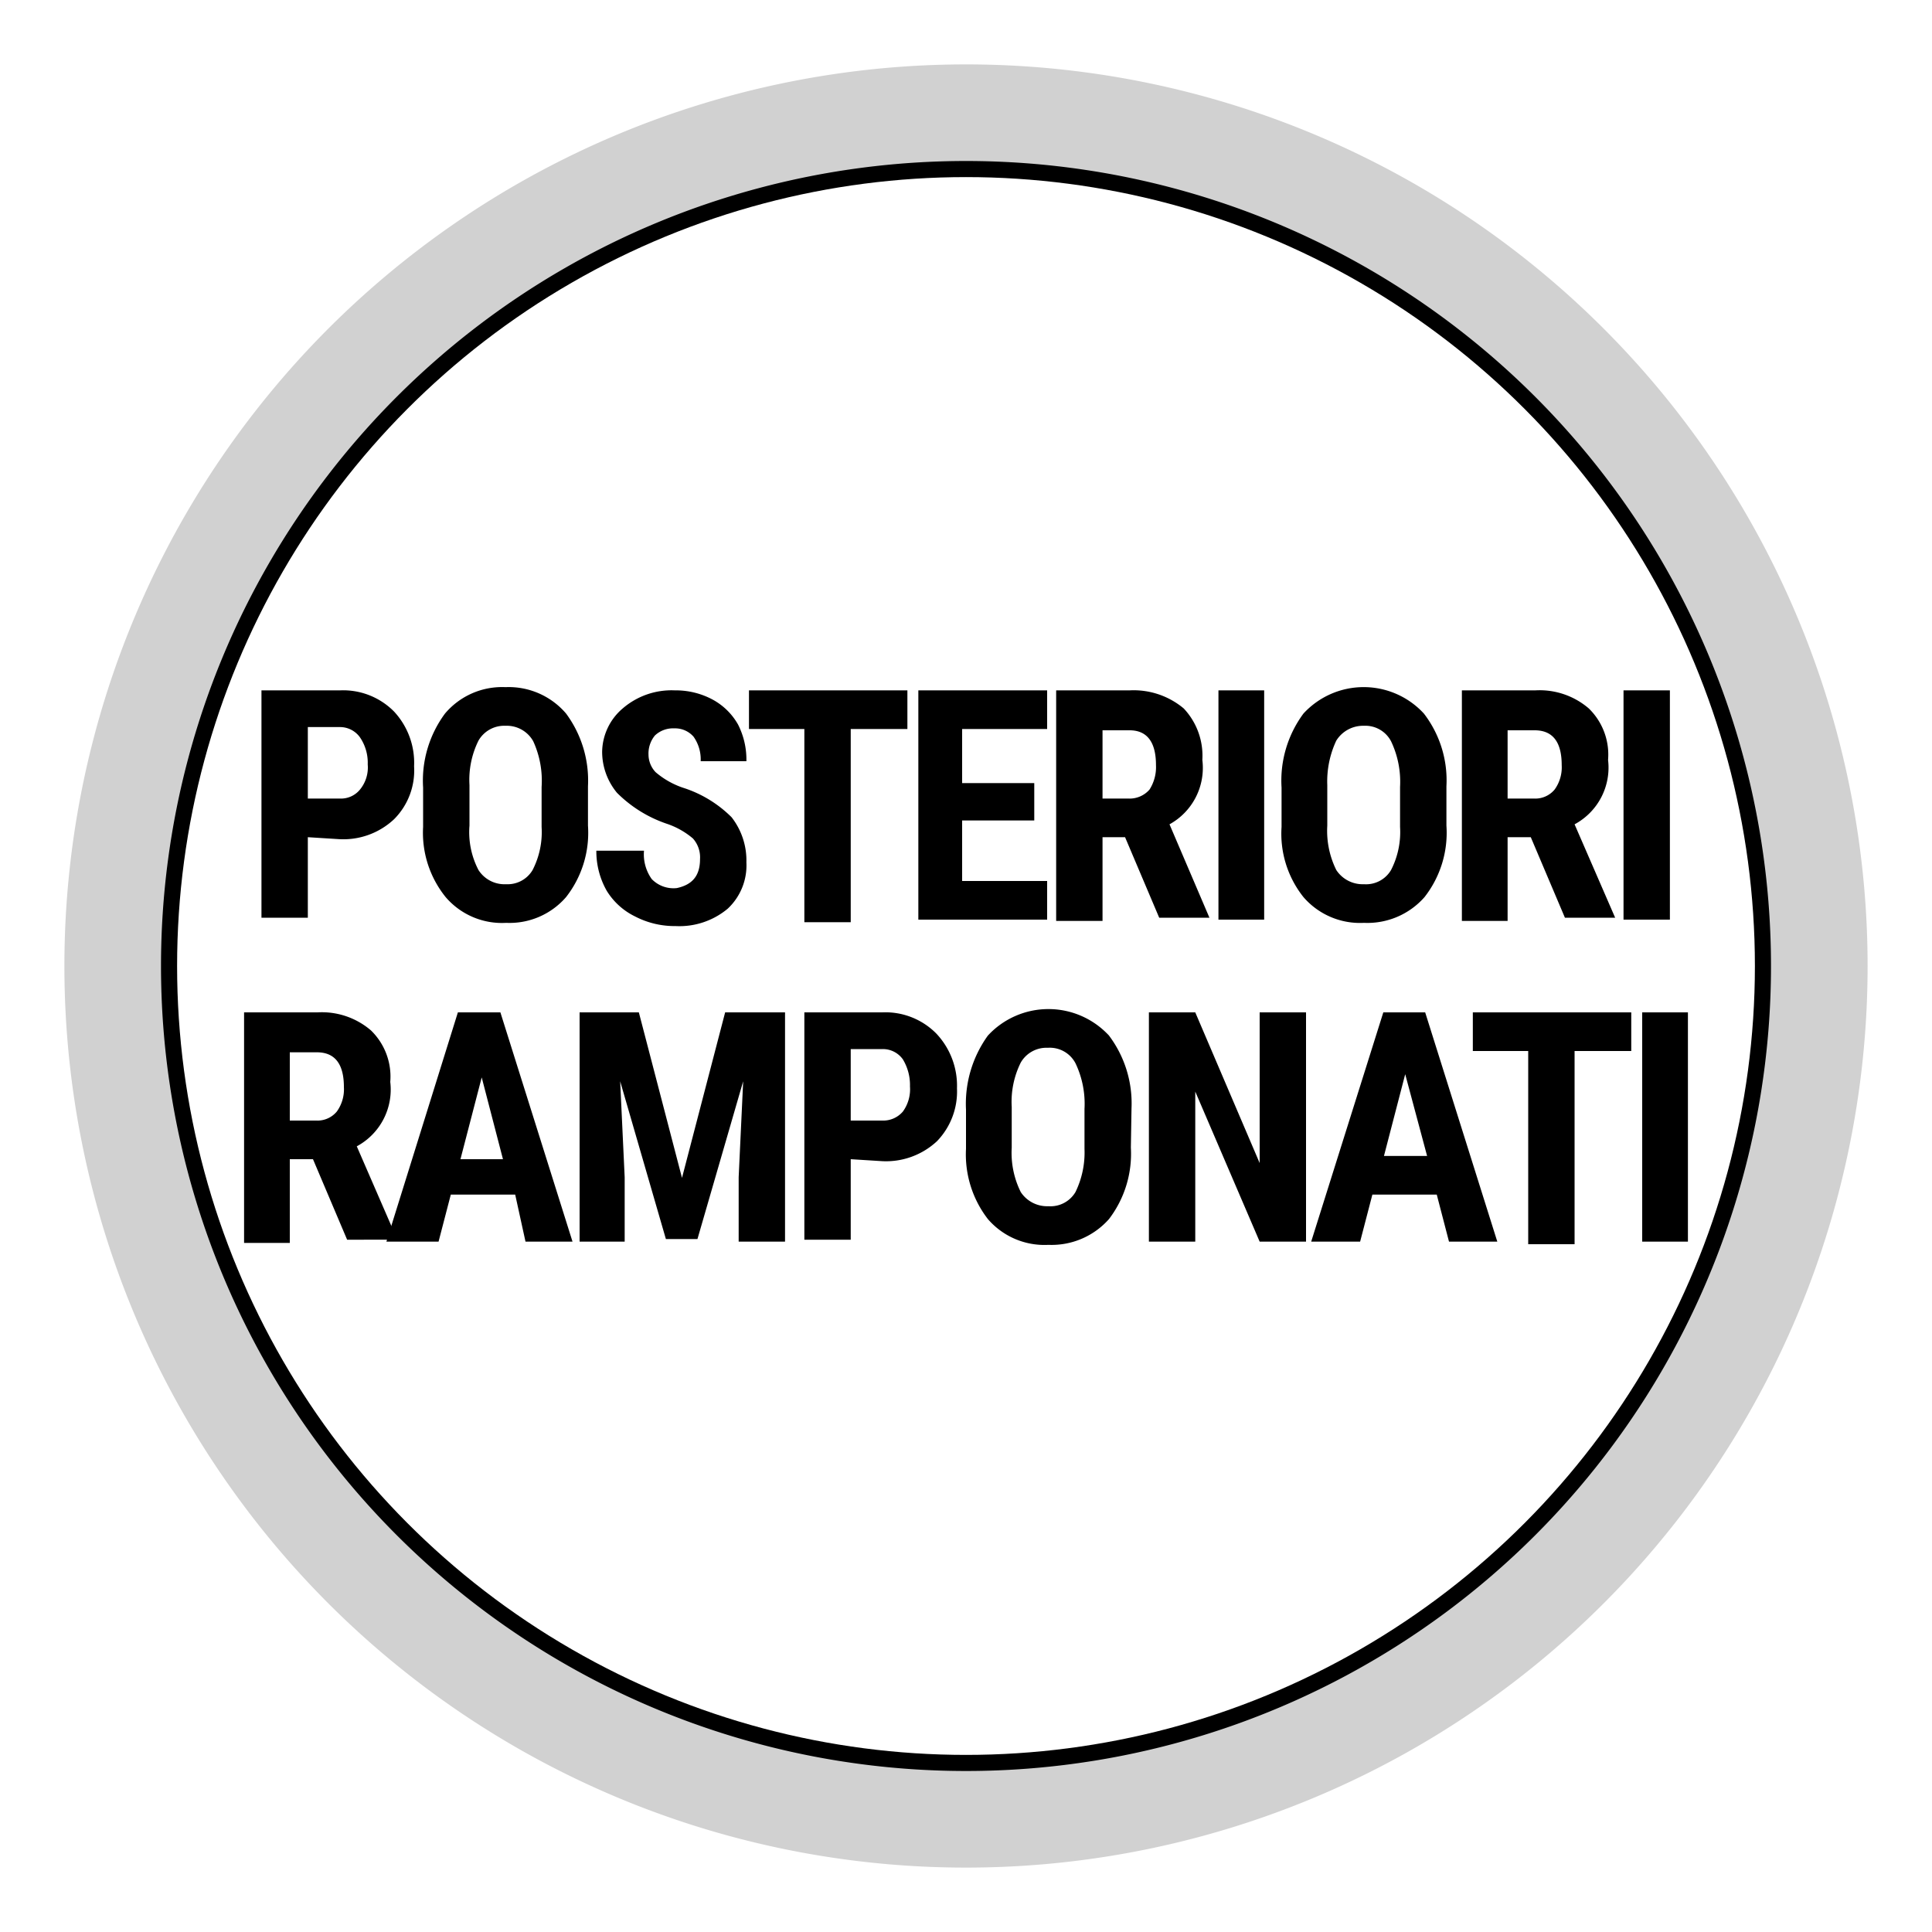 <svg id="Livello_1" data-name="Livello 1" xmlns="http://www.w3.org/2000/svg" viewBox="0 0 30 30"><defs><style>.cls-1{fill:none;stroke:#000;stroke-miterlimit:10;stroke-width:0.5px;}.cls-2{fill:#d1d1d1;}</style></defs><path d="M4.78,13v1.25H4.06V10.72H5.28a1.11,1.11,0,0,1,.84.33,1.17,1.17,0,0,1,.31.85,1.07,1.07,0,0,1-.31.82,1.15,1.15,0,0,1-.86.31Zm0-.6h.5a.38.38,0,0,0,.31-.14.54.54,0,0,0,.12-.39.7.7,0,0,0-.12-.42.38.38,0,0,0-.31-.16h-.5Z"/><path d="M9.13,12.82a1.62,1.62,0,0,1-.34,1.11,1.16,1.16,0,0,1-.93.4,1.15,1.15,0,0,1-.94-.4,1.59,1.59,0,0,1-.35-1.09v-.61a1.75,1.75,0,0,1,.34-1.15,1.16,1.16,0,0,1,.94-.41,1.17,1.17,0,0,1,.94.41,1.75,1.75,0,0,1,.34,1.13Zm-.72-.6a1.47,1.47,0,0,0-.13-.71.47.47,0,0,0-.43-.24.46.46,0,0,0-.42.23,1.37,1.37,0,0,0-.14.69v.63a1.27,1.27,0,0,0,.14.69.48.48,0,0,0,.43.22.45.45,0,0,0,.41-.22,1.29,1.29,0,0,0,.14-.67Z"/><path d="M10.87,13.34a.44.44,0,0,0-.11-.32,1.23,1.23,0,0,0-.41-.23,2,2,0,0,1-.77-.48,1,1,0,0,1-.23-.64A.9.9,0,0,1,9.67,11a1.16,1.16,0,0,1,.81-.28,1.21,1.21,0,0,1,.58.14,1,1,0,0,1,.4.39,1.2,1.2,0,0,1,.13.57h-.71a.61.61,0,0,0-.11-.38.38.38,0,0,0-.3-.13.41.41,0,0,0-.3.11.44.44,0,0,0-.1.3.4.4,0,0,0,.11.27,1.29,1.29,0,0,0,.42.24,1.87,1.87,0,0,1,.76.46,1.09,1.09,0,0,1,.23.7.92.92,0,0,1-.29.72,1.17,1.17,0,0,1-.81.27,1.33,1.33,0,0,1-.63-.15,1.06,1.06,0,0,1-.44-.4,1.24,1.24,0,0,1-.16-.62H10a.66.66,0,0,0,.12.44.47.47,0,0,0,.39.14C10.74,13.74,10.87,13.61,10.87,13.34Z"/><path d="M14.09,11.32h-.88v3h-.72v-3h-.86v-.6h2.46Z"/><path d="M16.06,12.74H14.94v.94h1.32v.6h-2V10.72h2v.6H14.94v.84h1.12Z"/><path d="M17.47,13h-.35v1.3H16.4V10.72h1.14a1.21,1.21,0,0,1,.84.28,1.07,1.07,0,0,1,.29.8,1,1,0,0,1-.51,1l.62,1.45v0H18Zm-.35-.6h.4a.41.41,0,0,0,.33-.14.65.65,0,0,0,.1-.38c0-.36-.14-.54-.41-.54h-.42Z"/><path d="M19.63,14.28h-.71V10.72h.71Z"/><path d="M22.46,12.82a1.62,1.62,0,0,1-.34,1.11,1.18,1.18,0,0,1-.94.4,1.16,1.16,0,0,1-.94-.4,1.58,1.58,0,0,1-.34-1.09v-.61a1.75,1.75,0,0,1,.34-1.15,1.27,1.27,0,0,1,1.87,0,1.7,1.7,0,0,1,.35,1.13Zm-.72-.6a1.46,1.46,0,0,0-.14-.71.45.45,0,0,0-.42-.24.49.49,0,0,0-.43.23,1.49,1.49,0,0,0-.14.69v.63a1.37,1.37,0,0,0,.14.69.49.49,0,0,0,.43.22.45.45,0,0,0,.42-.22,1.29,1.29,0,0,0,.14-.67Z"/><path d="M23.77,13h-.36v1.3H22.7V10.72h1.14a1.17,1.17,0,0,1,.83.28,1,1,0,0,1,.3.8,1,1,0,0,1-.52,1l.63,1.45v0H24.3Zm-.36-.6h.41a.39.39,0,0,0,.32-.14.59.59,0,0,0,.11-.38q0-.54-.42-.54h-.42Z"/><path d="M25.93,14.28h-.72V10.72h.72Z"/><path d="M4.86,18H4.5v1.3H3.79V15.72H4.93a1.17,1.17,0,0,1,.83.28,1,1,0,0,1,.3.8,1,1,0,0,1-.52,1l.63,1.45v0H5.39Zm-.36-.6h.41a.39.39,0,0,0,.32-.14.59.59,0,0,0,.11-.38q0-.54-.42-.54H4.5Z"/><path d="M8,18.55H7l-.19.73H6l1.11-3.56h.66l1.12,3.56H8.16ZM7.15,18h.66l-.33-1.27Z"/><path d="M9.92,15.72l.67,2.57.67-2.57h.93v3.56h-.72v-1l.07-1.49-.71,2.45h-.49l-.71-2.45.07,1.49v1H9V15.72Z"/><path d="M13.21,18v1.25h-.72V15.72H13.7a1.11,1.11,0,0,1,.84.33,1.18,1.18,0,0,1,.32.85,1.11,1.11,0,0,1-.31.82,1.16,1.16,0,0,1-.86.31Zm0-.6h.49a.4.4,0,0,0,.32-.14.59.59,0,0,0,.11-.39.77.77,0,0,0-.11-.42.38.38,0,0,0-.31-.16h-.5Z"/><path d="M17.56,17.82a1.67,1.67,0,0,1-.34,1.11,1.19,1.19,0,0,1-.94.4,1.16,1.16,0,0,1-.94-.4A1.64,1.64,0,0,1,15,17.84v-.61a1.81,1.81,0,0,1,.34-1.15,1.28,1.28,0,0,1,1.88,0,1.75,1.75,0,0,1,.35,1.13Zm-.72-.6a1.46,1.46,0,0,0-.14-.71.45.45,0,0,0-.43-.24.46.46,0,0,0-.42.23,1.37,1.37,0,0,0-.14.69v.63a1.37,1.37,0,0,0,.14.69.49.49,0,0,0,.43.22.45.45,0,0,0,.42-.22,1.4,1.4,0,0,0,.14-.67Z"/><path d="M20.28,19.28h-.72l-1-2.33v2.33h-.72V15.72h.72l1,2.34V15.72h.72Z"/><path d="M22.31,18.55h-1l-.19.73h-.76l1.12-3.56h.65l1.12,3.56H22.5Zm-.82-.6h.67l-.34-1.27Z"/><path d="M25.33,16.32h-.88v3h-.72v-3h-.86v-.6h2.46Z"/><path d="M26.21,19.28H25.5V15.72h.71Z"/><circle class="cls-1" cx="15" cy="15" r="12.5"/><path class="cls-2" d="M15,2.5A12.5,12.5,0,1,1,2.5,15,12.5,12.5,0,0,1,15,2.5M15,1A14,14,0,1,0,29,15,14,14,0,0,0,15,1Z"/></svg>